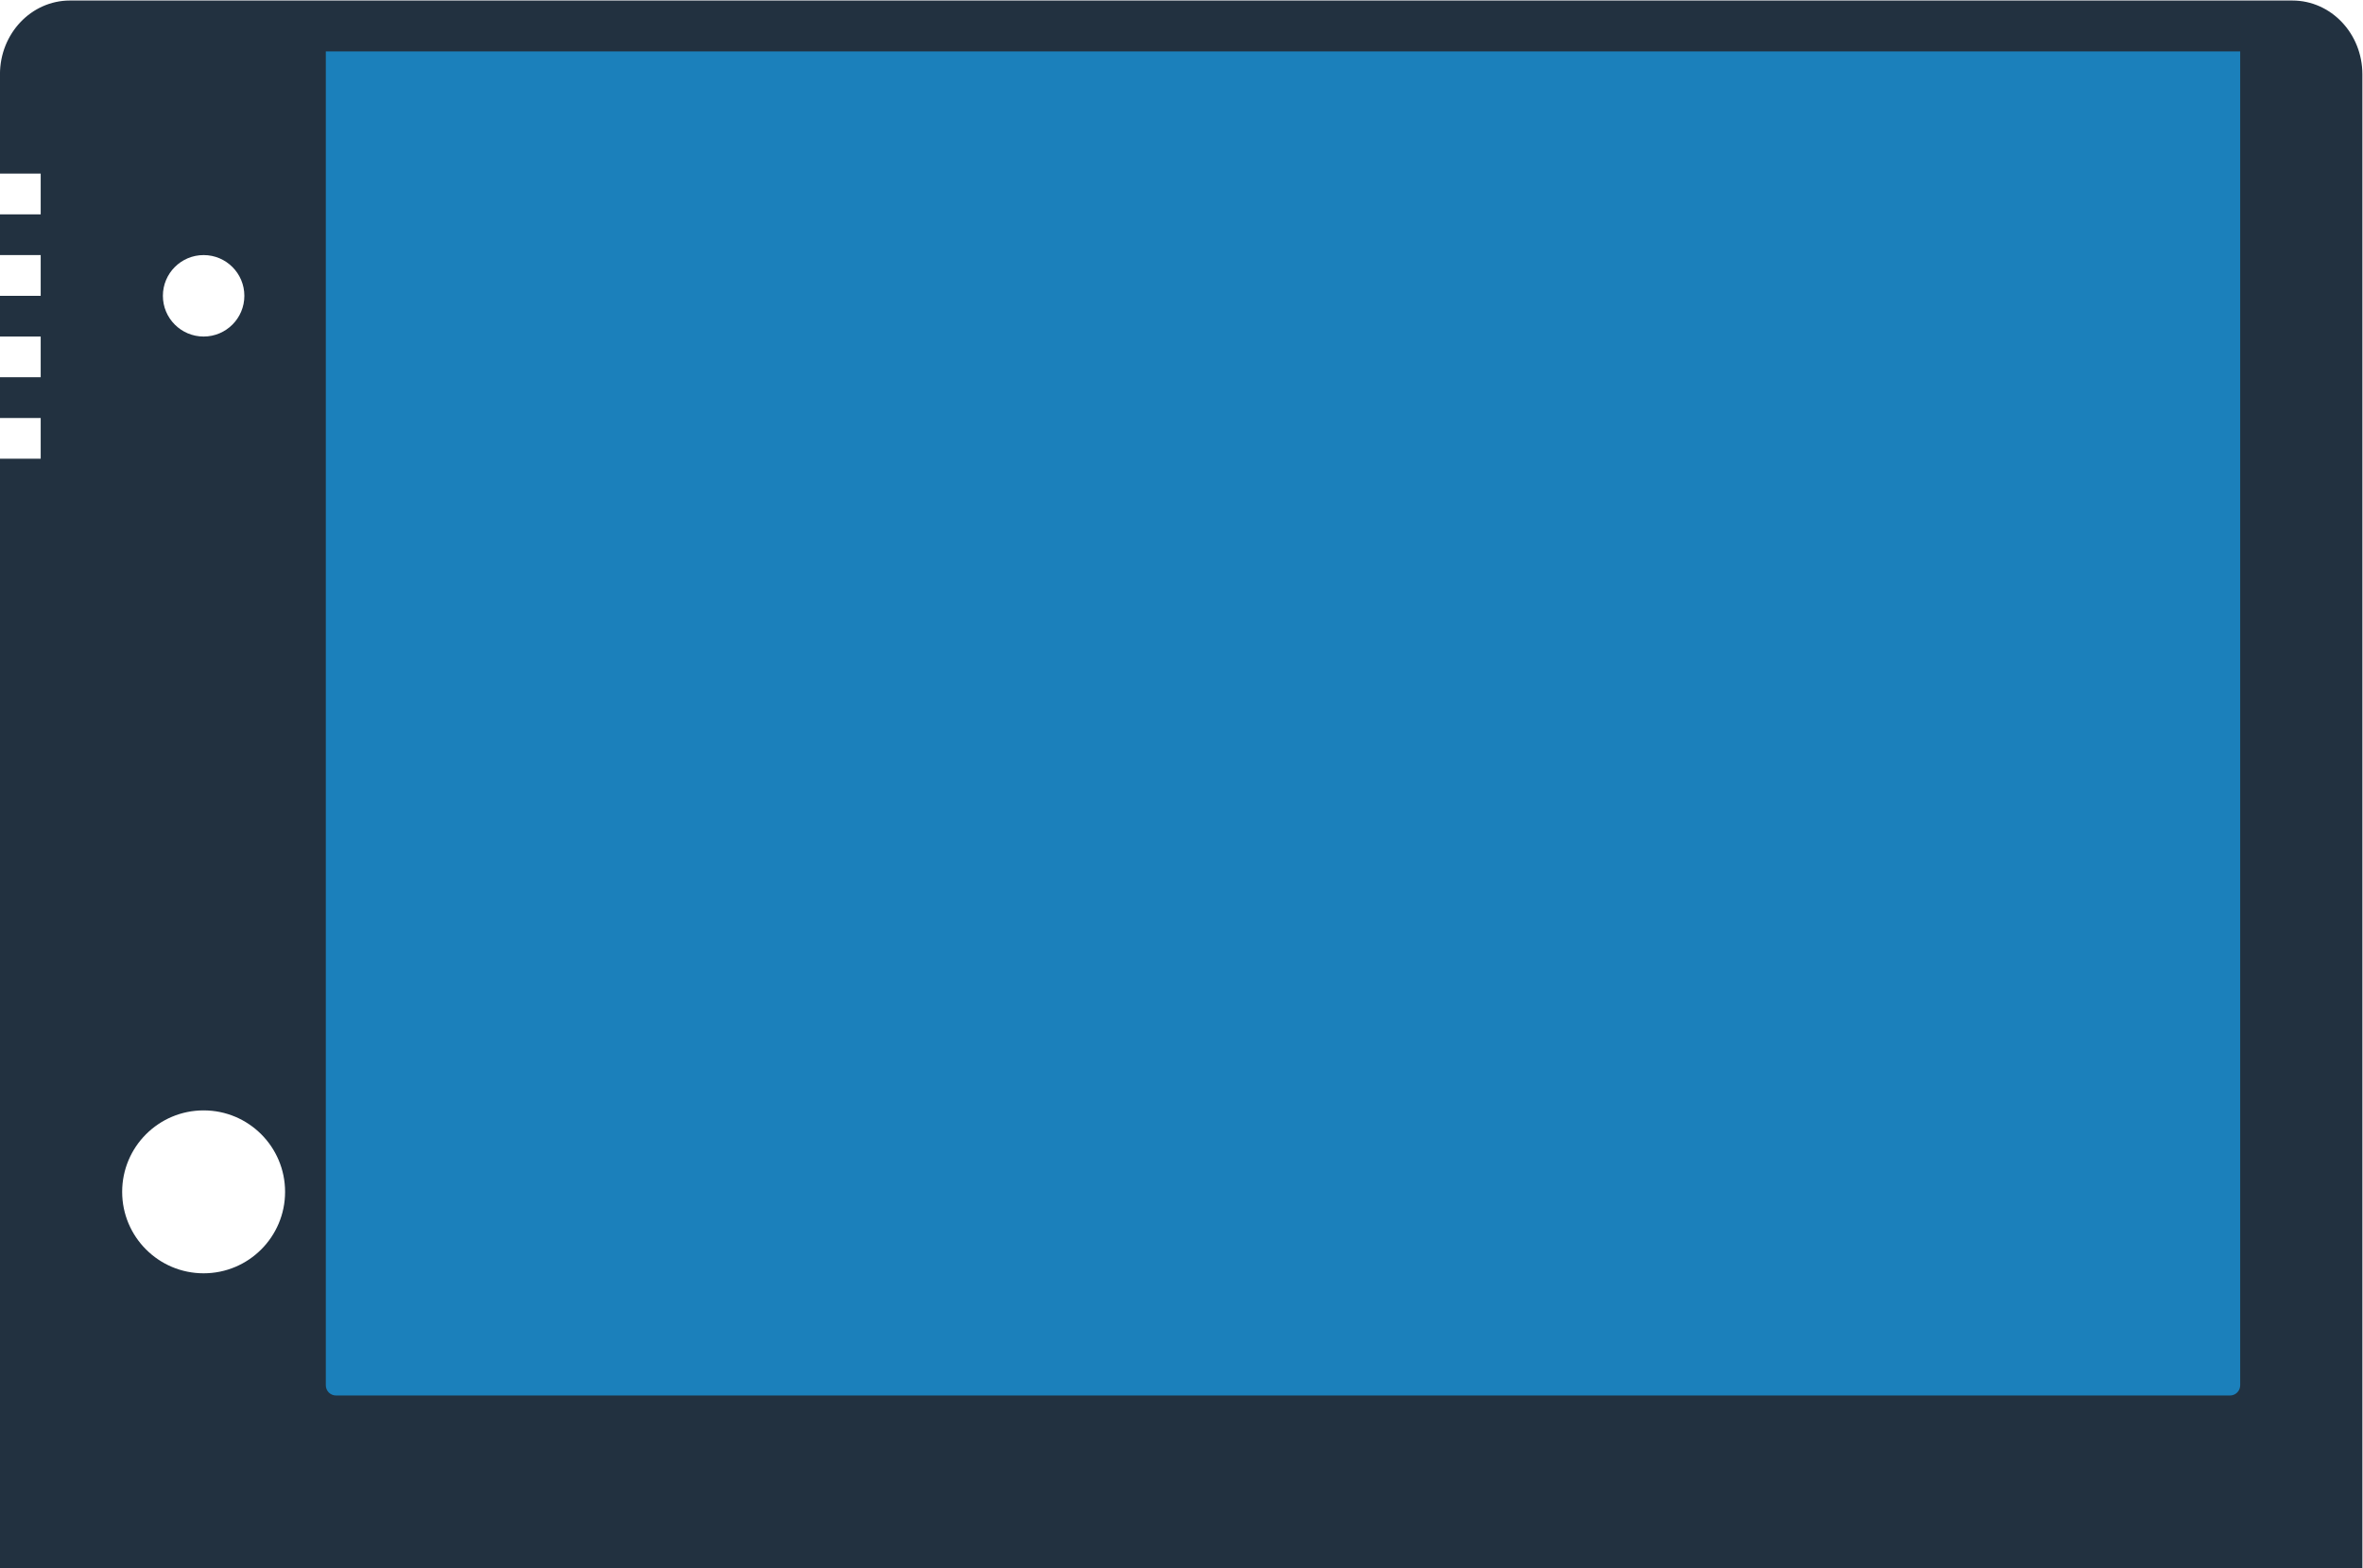 <svg height="205.333" viewBox="0 0 309.333 205.333" width="309.333" xmlns="http://www.w3.org/2000/svg" xmlns:xlink="http://www.w3.org/1999/xlink"><clipPath id="a"><path d="m0 256h256v-256h-256z"/></clipPath><g clip-path="url(#a)" transform="matrix(1.333 0 0 -1.333 -16 273.333)"><path d="m0 0c-2.209 0-4 1.791-4 4s1.791 4 4 4 4-1.791 4-4-1.791-4-4-4m0-92c-4.418 0-8 3.582-8 8s3.582 8 8 8 8-3.582 8-8-3.582-8-8-8m205.126 125h-218.252c-3.796 0-6.874-3.244-6.874-7.247v-9.753h4v-4h-4v-4h4v-4h-4v-4h4v-4h-4v-4h4v-4h-4v-109h232v146.753c0 4.003-3.077 7.247-6.874 7.247" fill="#223140" transform="translate(32 172)"/><path d="m0 0h-186c-.552 0-1 .448-1 1v131h188v-131c0-.552-.448-1-1-1" fill="#1b80bb" transform="translate(231 68)"/></g></svg>